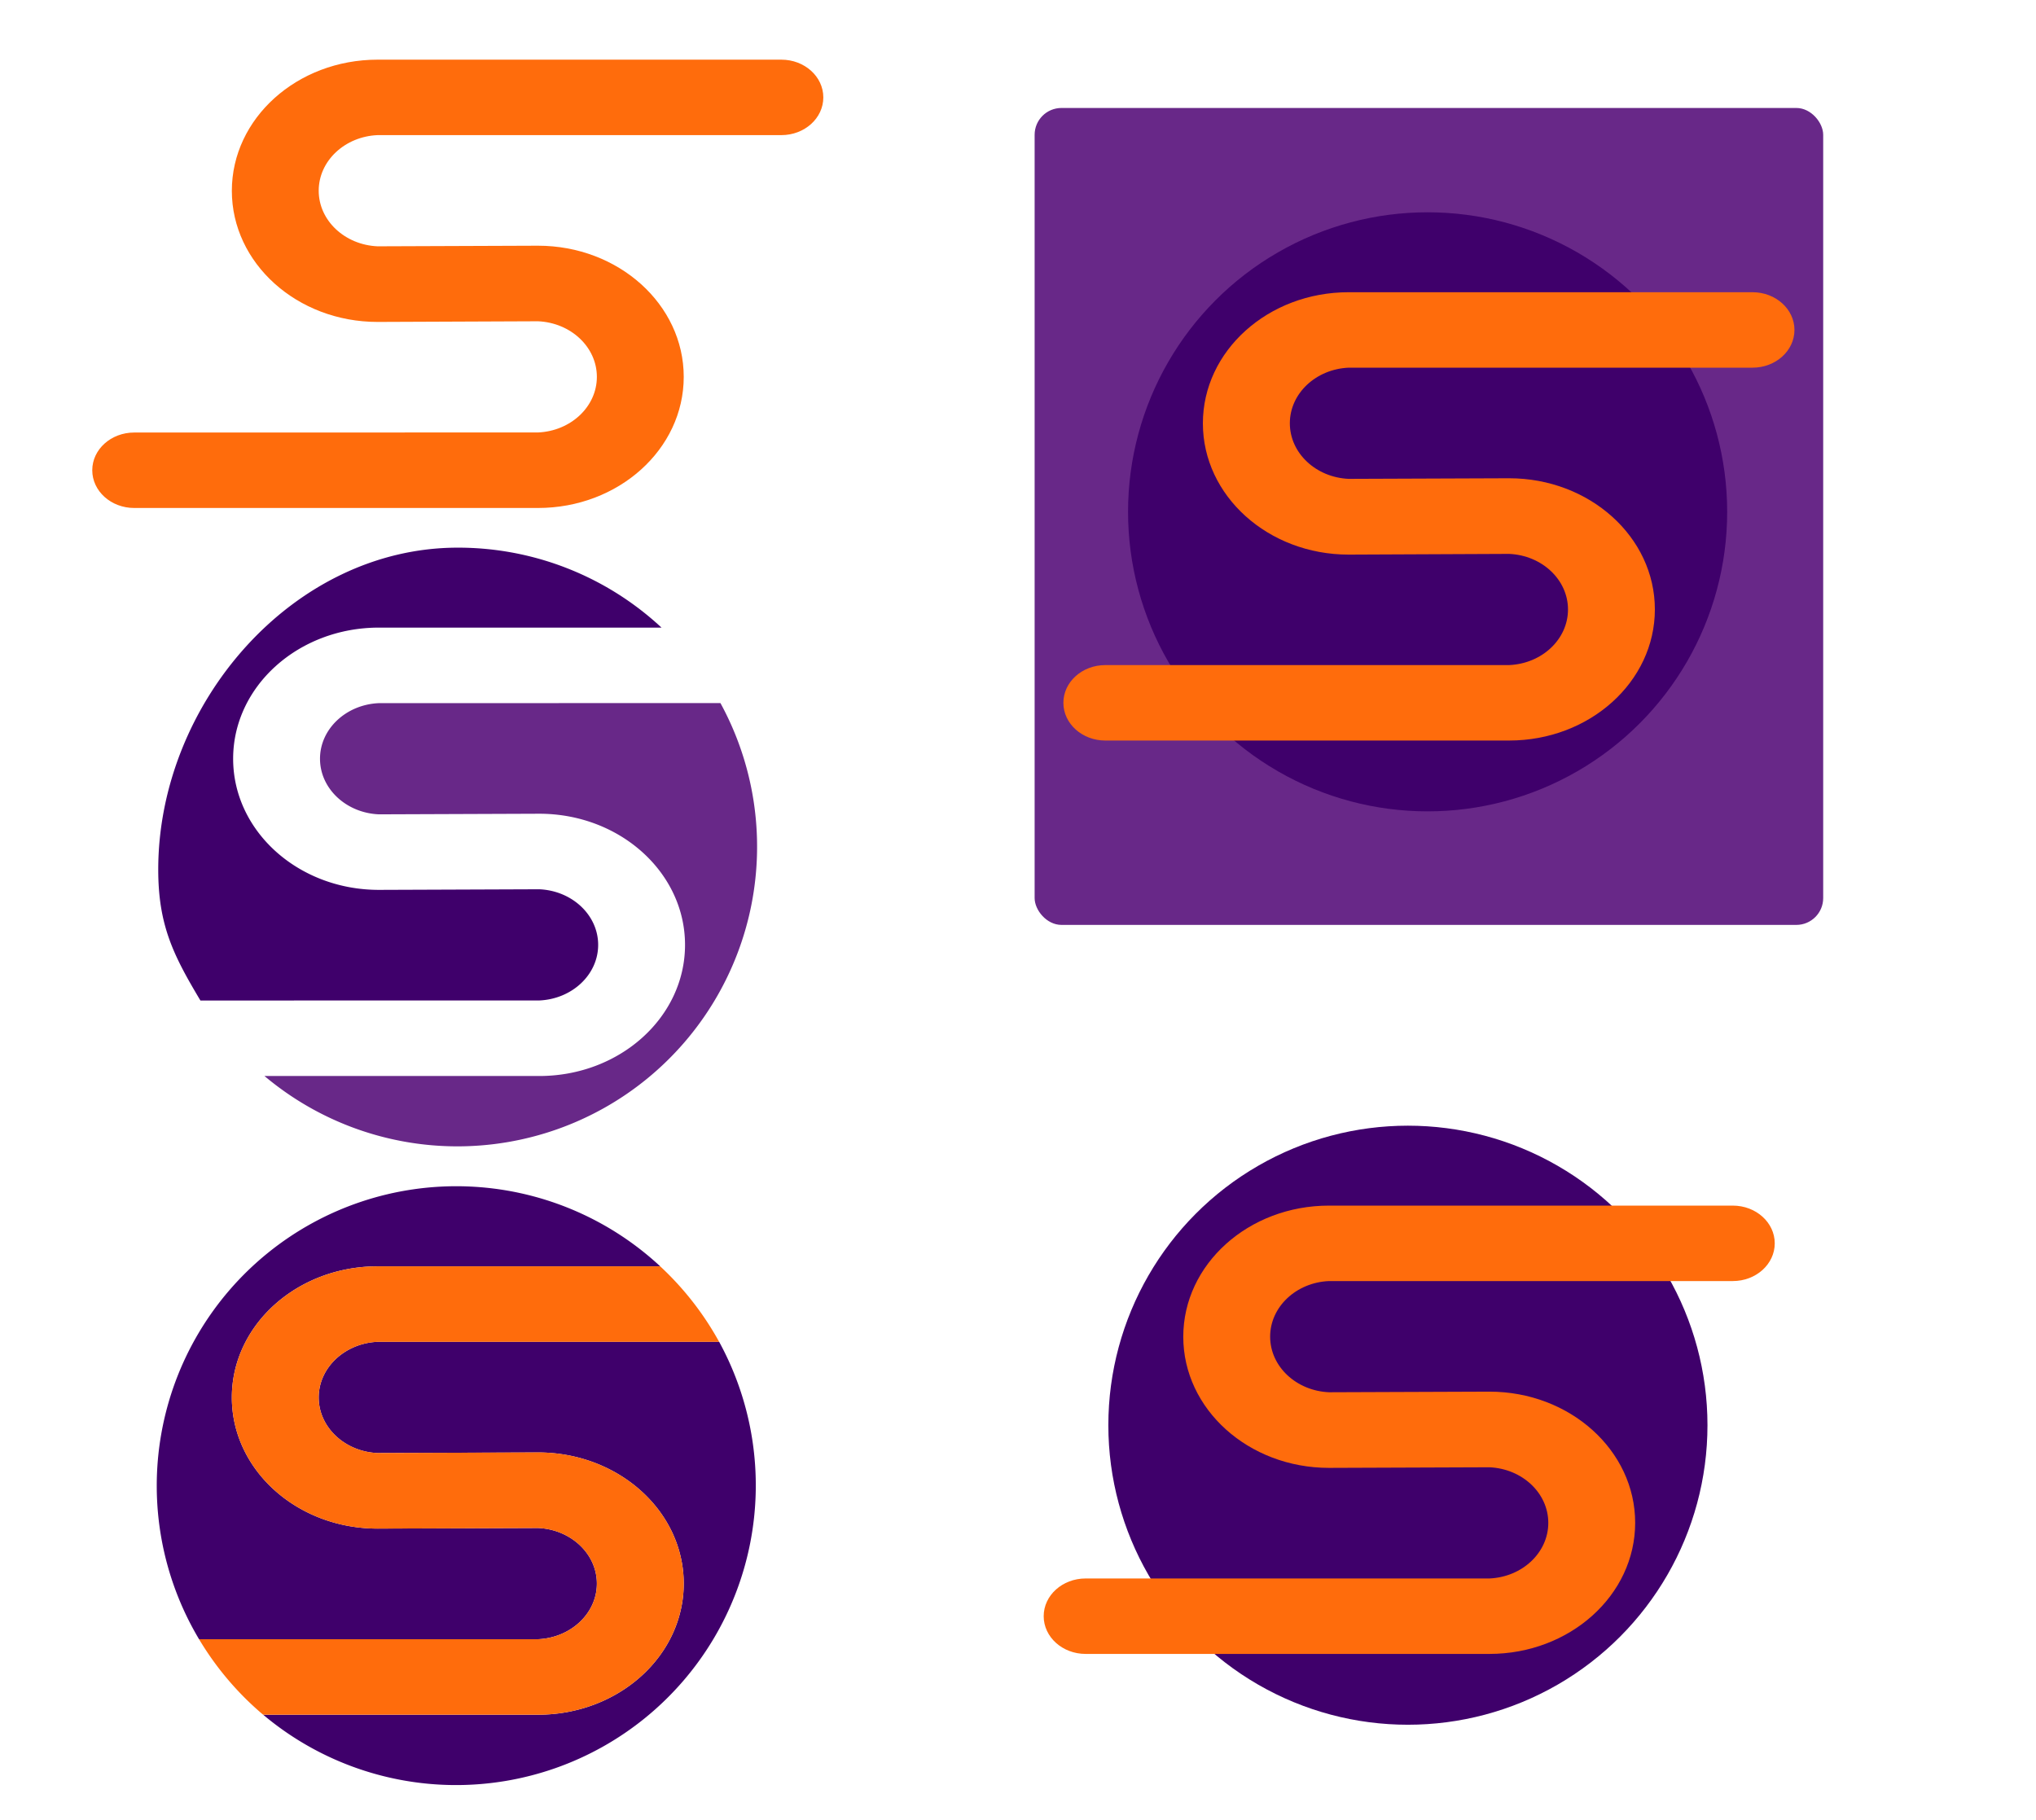 <svg id="Слой_1" data-name="Слой 1" xmlns="http://www.w3.org/2000/svg" viewBox="0 0 910.33 813.67"><defs><style>.cls-1{fill:#682888;}.cls-2{fill:#3f006b;}.cls-3{fill:#ff6c0c;}</style></defs><title>Монтажная область 1</title><rect class="cls-1" x="462.6" y="48.28" width="352.58" height="365.3" rx="12" ry="12"/><circle class="cls-2" cx="638.31" cy="228.87" r="133.94"/><path class="cls-3" d="M674.75,247.68c14.66.63,26.33,11.52,26.33,24.86s-11.67,24.24-26.33,24.86l-180.54,0c-10.36,0-18.75,7.55-18.75,16.87s8.4,16.87,18.75,16.87H674.75c36,0,65.17-26.25,65.17-58.64s-29.18-58.64-65.17-58.64l-71.71.27c-14.66-.63-26.33-11.52-26.33-24.86s11.67-24.24,26.33-24.86l180.54,0c10.36,0,18.75-7.55,18.75-16.87s-8.4-16.87-18.75-16.87H603c-36,0-65.17,26.25-65.17,58.64S567,248,603,248Z"/><path class="cls-3" d="M240.54,143.66c14.66.63,26.33,11.52,26.33,24.86s-11.67,24.24-26.33,24.86L60,193.41c-10.36,0-18.75,7.55-18.75,16.87s8.4,16.87,18.75,16.87H240.54c36,0,65.17-26.25,65.17-58.64s-29.18-58.64-65.17-58.64l-71.71.27c-14.66-.63-26.33-11.52-26.33-24.86s11.67-24.24,26.33-24.86l180.54,0c10.36,0,18.75-7.55,18.75-16.87s-8.4-16.87-18.75-16.87H168.83c-36,0-65.17,26.25-65.17,58.64s29.18,58.64,65.17,58.64Z"/><path class="cls-1" d="M169.41,314.42c-14.66.63-26.33,11.52-26.33,24.86s11.67,24.24,26.33,24.86l71.71-.27c36,0,65.17,26.25,65.17,58.64s-29.18,58.64-65.17,58.64H118.25A134,134,0,0,0,322.12,314.39Z"/><path class="cls-2" d="M241.12,447.37c14.66-.63,26.33-11.52,26.33-24.86s-11.67-24.24-26.33-24.86l-71.71.27c-36,0-65.17-26.25-65.17-58.64s29.18-58.64,65.17-58.64H295.77a133.46,133.46,0,0,0-91.08-35.75c-74,0-133.94,70-133.94,143.94,0,25.06,6.89,38.5,18.86,58.56Z"/><circle class="cls-2" cx="629.5" cy="637.3" r="133.94"/><path class="cls-3" d="M665.94,656.11c14.66.63,26.33,11.52,26.33,24.86s-11.67,24.24-26.33,24.86l-180.54,0c-10.36,0-18.75,7.55-18.75,16.87s8.4,16.87,18.75,16.87H665.94c36,0,65.17-26.25,65.17-58.64s-29.18-58.64-65.17-58.64l-71.71.27c-14.66-.63-26.33-11.52-26.33-24.86s11.67-24.24,26.33-24.86l180.54,0c10.36,0,18.75-7.55,18.75-16.87s-8.4-16.87-18.75-16.87H594.23c-36,0-65.17,26.25-65.17,58.64s29.18,58.64,65.17,58.64Z"/><path class="cls-2" d="M266.87,708.12c0-13.35-11.67-24.24-26.33-24.86l-71.71.27c-36,0-65.17-26.25-65.17-58.64s29.18-58.64,65.17-58.64H295.19A133.94,133.94,0,0,0,89,733l151.51,0C255.2,732.36,266.87,721.47,266.87,708.12Z"/><path class="cls-2" d="M142.5,624.89c0,13.35,11.67,24.24,26.33,24.86l71.71-.27c36,0,65.17,26.25,65.17,58.64s-29.18,58.64-65.17,58.64H117.67A134,134,0,0,0,321.54,600l-152.71,0C154.17,600.66,142.5,611.55,142.5,624.89Z"/><path class="cls-3" d="M295.19,566.26H168.83c-36,0-65.17,26.25-65.17,58.64s29.18,58.64,65.17,58.64l71.71-.27c14.66.63,26.33,11.52,26.33,24.86S255.2,732.36,240.54,733L89,733a134.58,134.58,0,0,0,28.64,33.75H240.54c36,0,65.17-26.25,65.17-58.64s-29.18-58.64-65.17-58.64l-71.71.27c-14.66-.63-26.33-11.52-26.33-24.86s11.67-24.24,26.33-24.86l152.71,0A134.46,134.46,0,0,0,295.19,566.26Z"/></svg>